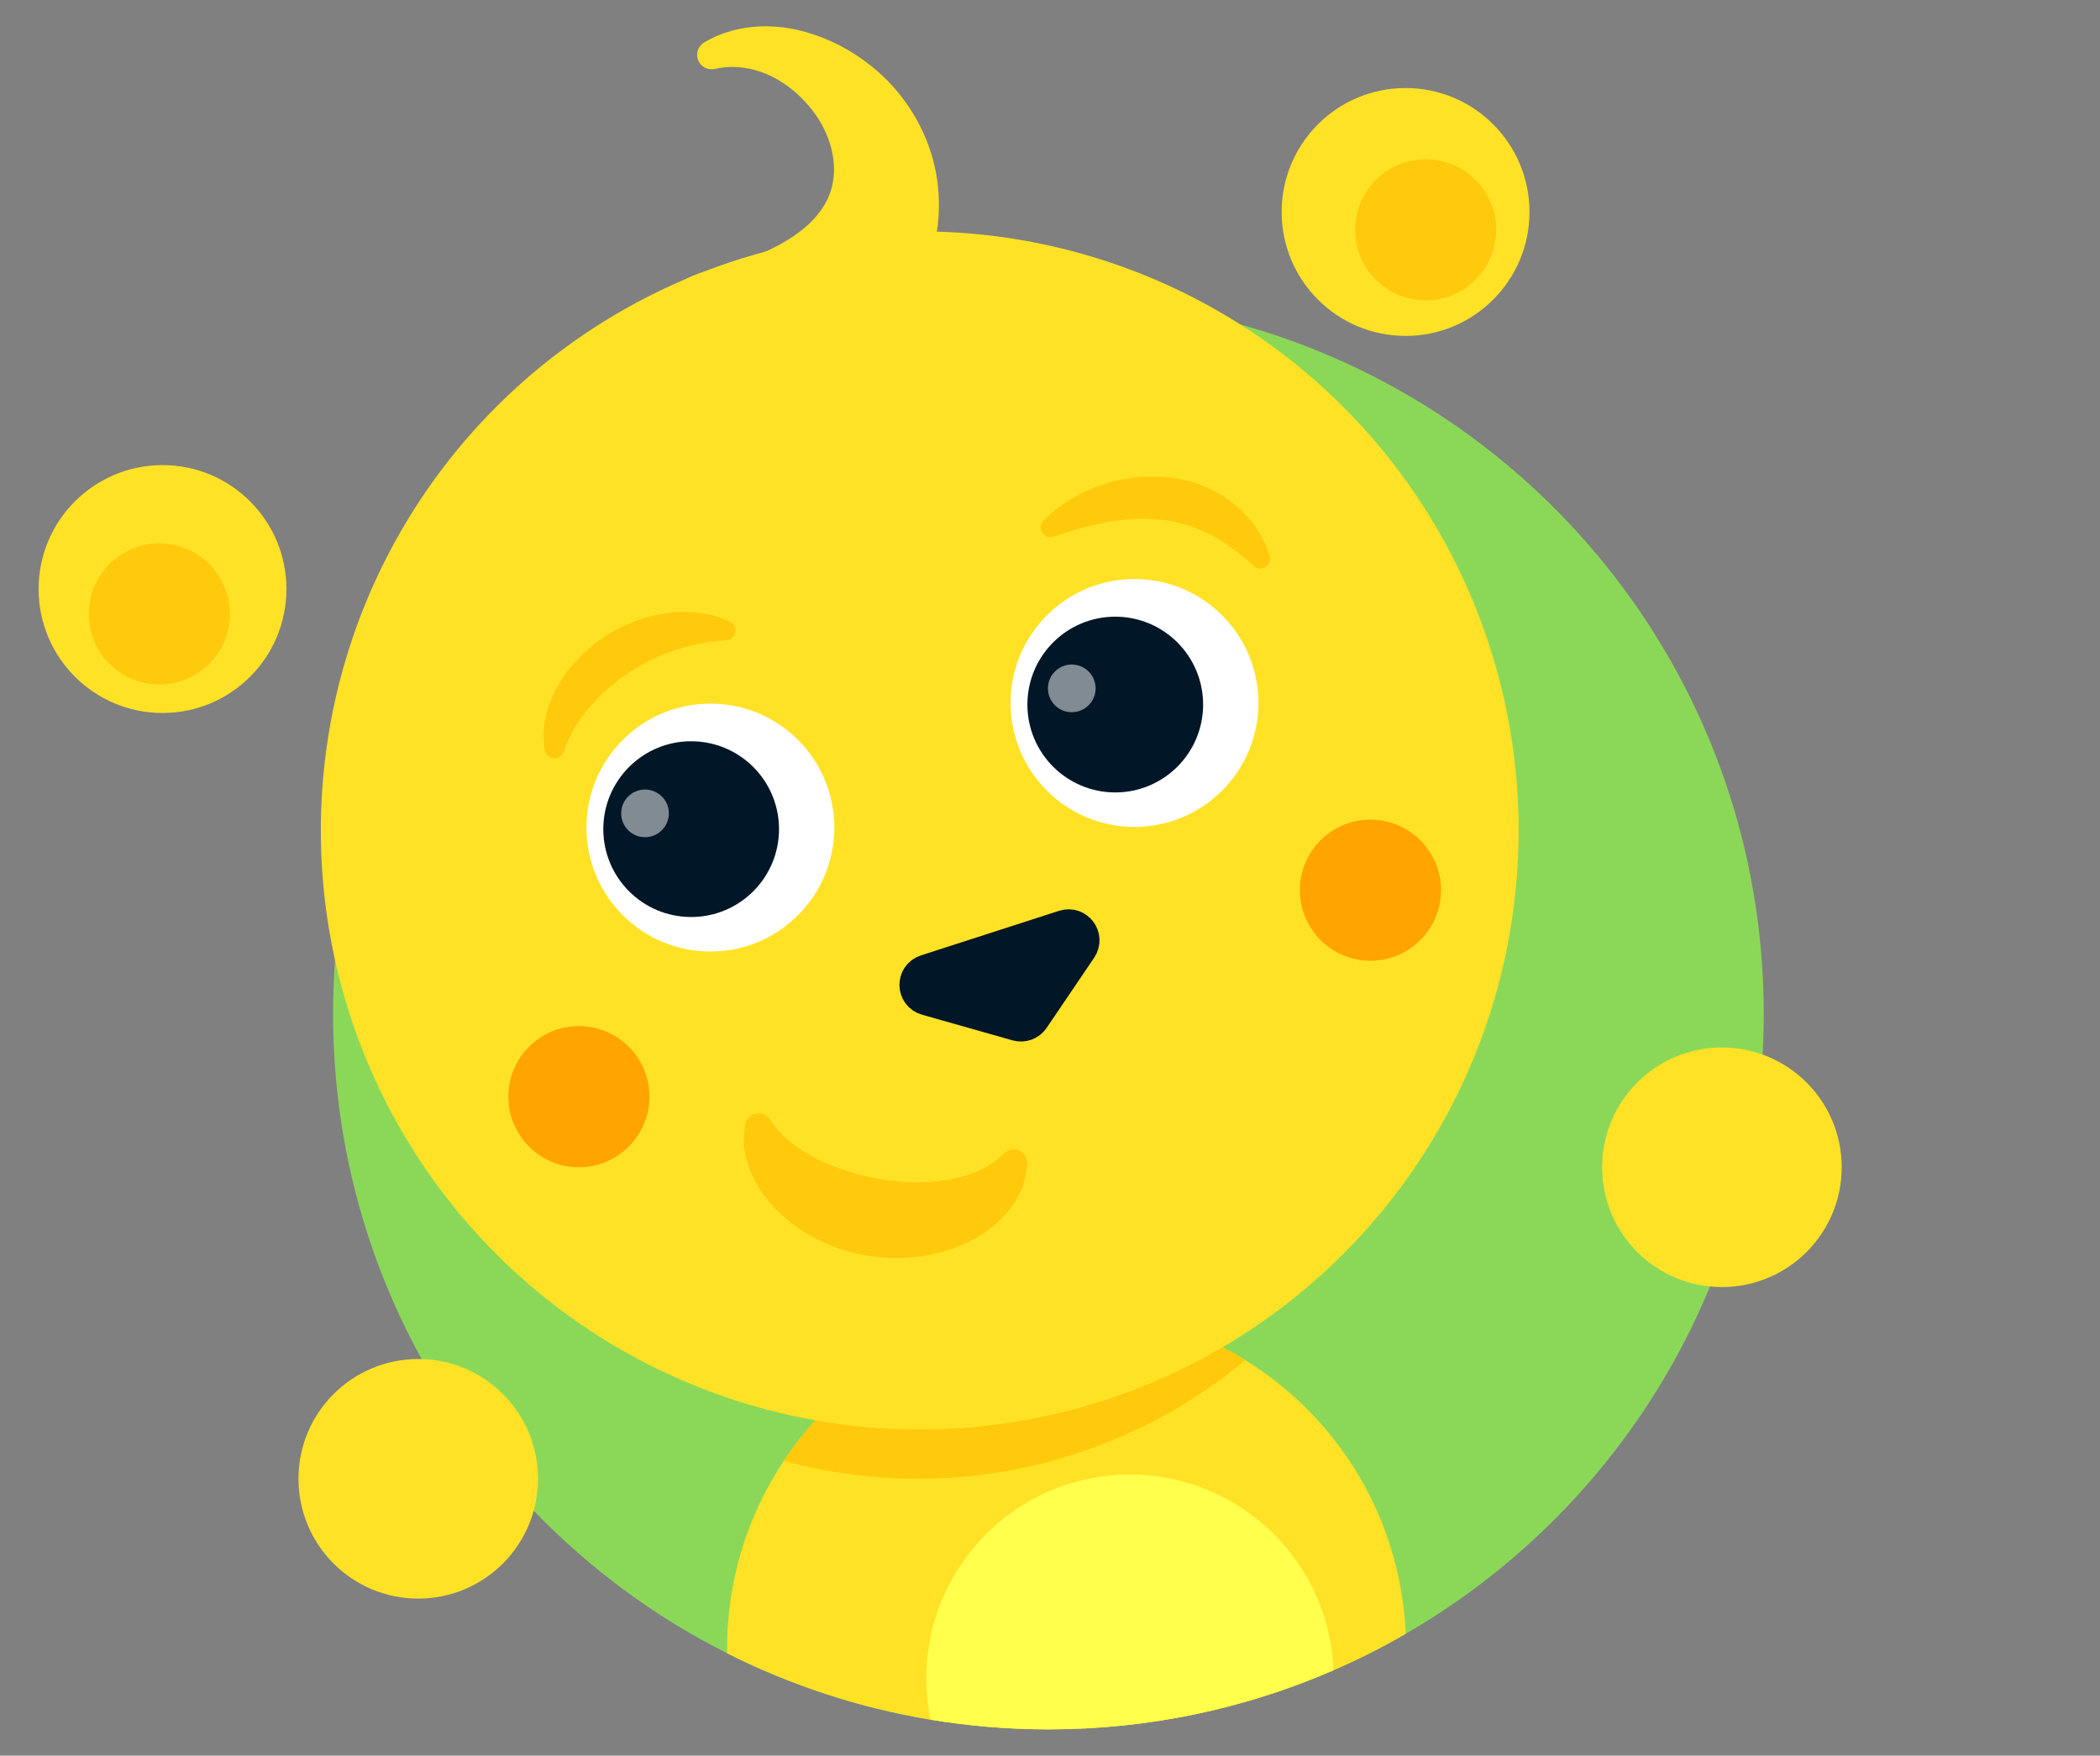 <?xml version="1.0" encoding="utf-8"?>
<!-- Generator: Adobe Illustrator 22.0.1, SVG Export Plug-In . SVG Version: 6.00 Build 0)  -->
<svg version="1.1" xmlns="http://www.w3.org/2000/svg" xmlns:xlink="http://www.w3.org/1999/xlink" x="0px" y="0px"
	 viewBox="0 0 391.905 327.573" style="enable-background:new 0 0 391.905 327.573;" xml:space="preserve">
<rect x="0" y="0" width="391.905" height="327.573" fill="#808080" stroke="none"/>
<style type="text/css">
	.st0{opacity:0.2;}
	.st1{fill:#80DEE5;}
	.st2{fill:#8BD859;}
	.st3{opacity:0.15;fill:#011627;}
	.st4{fill:#513715;}
	.st5{opacity:0.25;fill:#011627;}
	.st6{fill:#D3954A;}
	.st7{fill:#011627;}
	.st8{opacity:0.5;}
	.st9{fill:#FFFFFF;}
	.st10{opacity:0.5;fill:#FFFFFF;}
	.st11{opacity:0.5;fill:#011627;}
	.st12{fill:#63C132;}
	.st13{fill:#8E5B12;}
	.st14{opacity:0.25;fill:none;stroke:#011627;stroke-width:7;stroke-linecap:round;stroke-miterlimit:10;}
	.st15{fill:#FFBB1E;}
	.st16{fill:#FFE226;}
	.st17{fill:#FFF244;}
	.st18{fill:#F6511D;}
	.st19{fill:#011627;stroke:#011627;stroke-width:3.526;stroke-miterlimit:10;}
	.st20{fill:#8FD5A6;}
	.st21{fill:#48BF84;}
	.st22{fill:#329F5B;}
	.st23{fill:#F9CC2A;}
	.st24{opacity:0.25;fill:#8FD5A6;}
	.st25{fill:#9AD1D4;}
	.st26{fill:#5DB7DE;}
	.st27{fill:#2176FF;}
	.st28{fill:#1B4965;}
	.st29{fill:#FFA9E7;}
	.st30{opacity:0.25;}
	.st31{fill:#AA762B;}
	.st32{fill:#966524;}
	.st33{fill:#E2E2E2;}
	.st34{fill:#143B56;}
	.st35{fill:#6CA4F4;}
	.st36{opacity:0.15;}
	.st37{fill:none;stroke:#FFFFFF;stroke-width:90;stroke-linecap:round;stroke-miterlimit:10;}
	.st38{opacity:0.5;fill:none;stroke:#FFFFFF;stroke-width:3;stroke-linecap:round;stroke-miterlimit:10;}
	.st39{fill:#71C13D;}
	.st40{fill:none;stroke:#8E5B12;stroke-width:10;stroke-linecap:round;stroke-miterlimit:10;}
	.st41{fill:#A4C9F7;}
	.st42{fill:#FFFFFF;stroke:#E8E8E8;stroke-width:10;stroke-miterlimit:10;}
	.st43{fill:#E8E8E8;}
	.st44{fill:#A4C9F7;stroke:#7AA2CE;stroke-width:4;stroke-linecap:round;stroke-linejoin:round;stroke-miterlimit:10;}
	.st45{fill:#CAE5FF;}
	.st46{fill:#CCCCCC;}
	.st47{opacity:0.25;fill:none;stroke:#011627;stroke-width:4.883;stroke-linecap:round;stroke-miterlimit:10;}
	.st48{fill:#2D2D2D;}
	.st49{fill:#011627;stroke:#011627;stroke-width:8.297;stroke-miterlimit:10;}
	.st50{fill:#AAAAAA;}
	.st51{fill:#C4C4C4;}
	.st52{fill:#4990C4;}
	.st53{fill:#6EAFEA;}
	.st54{fill:#F4C647;}
	.st55{fill:#F8C815;}
	.st56{fill:#345994;}
	.st57{fill:#3F4040;}
	.st58{fill:none;stroke:#FFFFFF;stroke-width:2;stroke-linecap:round;stroke-linejoin:round;stroke-miterlimit:10;}
	.st59{display:none;fill:#FFFFFF;}
	.st60{fill:#C6C6C6;}
	.st61{fill:#F7F7F7;}
	.st62{fill:#011627;stroke:#011627;stroke-width:5.442;stroke-miterlimit:10;}
	.st63{fill:#FFCA0C;}
	.st64{fill:none;stroke:#FFFFFF;stroke-width:4;stroke-linecap:round;stroke-linejoin:round;stroke-miterlimit:10;}
	.st65{fill:none;stroke:#E5E5E5;stroke-width:15;stroke-linecap:round;stroke-miterlimit:10;}
	.st66{fill:none;stroke:#FFE226;stroke-width:15;stroke-linecap:round;stroke-miterlimit:10;}
	.st67{opacity:0.45;}
	.st68{fill:#B5B5B5;}
	.st69{fill:none;stroke:#B5B5B5;stroke-width:9;stroke-miterlimit:10;}
	.st70{opacity:0.75;}
	.st71{fill:none;stroke:#FFFFFF;stroke-width:4;stroke-linecap:round;stroke-miterlimit:10;}
	.st72{fill:#DBDBDB;}
	.st73{opacity:0.3;}
	.st74{fill:none;stroke:#353535;stroke-width:4;stroke-linecap:round;stroke-linejoin:round;stroke-miterlimit:10;}
	.st75{fill:none;stroke:#E5E5E5;stroke-width:4;stroke-linecap:round;stroke-linejoin:round;stroke-miterlimit:10;}
	.st76{opacity:0.8;}
	.st77{fill:url(#SVGID_1_);}
	.st78{fill:#F06728;}
	.st79{fill:#F6C718;}
	.st80{fill:#212120;}
	.st81{fill:none;stroke:#000000;stroke-miterlimit:10;}
	.st82{fill:none;stroke:#DDDDDD;stroke-linecap:round;stroke-linejoin:round;}
	.st83{fill:none;stroke:#DDDDDD;stroke-linecap:round;stroke-linejoin:round;stroke-dasharray:5.007,10.014;}
	.st84{fill:none;stroke:#DDDDDD;stroke-linecap:round;stroke-linejoin:round;stroke-dasharray:5.198,10.395;}
	.st85{fill:none;stroke:#DDDDDD;stroke-linecap:round;stroke-linejoin:round;stroke-dasharray:5.008,10.015;}
	.st86{fill:none;stroke:#DDDDDD;stroke-linecap:round;stroke-linejoin:round;stroke-dasharray:5.091,10.181;}
	.st87{fill:none;stroke:#E5E5E5;stroke-width:7;stroke-linecap:round;stroke-miterlimit:10;}
	.st88{fill:none;stroke:#FFE226;stroke-width:7;stroke-linecap:round;stroke-miterlimit:10;}
	.st89{fill:#011627;stroke:#011627;stroke-width:7.708;stroke-miterlimit:10;}
	.st90{fill:#FFFF4C;}
	.st91{fill:#FFA400;}
	.st92{fill:none;stroke:#BCBCBC;stroke-width:2;stroke-linecap:round;stroke-miterlimit:10;}
	.st93{fill:#BCBCBC;}
	.st94{fill:#3B5998;}
	.st95{fill:none;stroke:#F8C815;stroke-width:5.56;stroke-linecap:round;stroke-miterlimit:10;}
	.st96{fill:#011627;stroke:#011627;stroke-width:1.932;stroke-miterlimit:10;}
	.st97{fill:#011627;stroke:#011627;stroke-width:7.814;stroke-miterlimit:10;}
	.st98{opacity:0.12;fill:#FFFFFF;}
	.st99{opacity:0.13;fill:#FFFFFF;}
	.st100{opacity:0.14;fill:#FFFFFF;}
	.st101{opacity:0.15;fill:#FFFFFF;}
	.st102{opacity:0.16;fill:#FFFFFF;}
	.st103{opacity:0.17;fill:#FFFFFF;}
	.st104{fill:#53AD3D;}
	.st105{opacity:0.25;fill:none;stroke:#000000;stroke-width:5;stroke-linecap:round;stroke-miterlimit:10;}
	.st106{fill:#EDD983;}
	.st107{clip-path:url(#SVGID_4_);}
	.st108{opacity:0.1;fill:#FFFFFF;}
	.st109{opacity:0.18;fill:#FFFFFF;}
	.st110{opacity:0.2;fill:#FFFFFF;}
	.st111{clip-path:url(#SVGID_5_);}
</style>
<g id="Layer_1">
	<path class="st2" d="M329.152,189.171c0,2.55-0.07,5.08-0.21,7.59c-0.86,15.25-4.27,29.82-9.82,43.27
		c-11.28,27.35-31.39,50.14-56.78,64.8c-4.35,2.52-8.86,4.8-13.5,6.81c-16.29,7.09-34.28,11.02-53.18,11.02
		c-7.49,0-14.84-0.62-21.99-1.8c-13.44-2.23-26.21-6.47-37.97-12.39c-13.51-6.8-25.7-15.83-36.1-26.6
		c-8.15-8.44-15.2-17.95-20.91-28.3c-10.53-19.09-16.53-41.04-16.53-64.4c0-3.37,0.12-6.71,0.37-10.02
		c5.13-69.05,62.77-123.47,133.13-123.47c12.4,0,24.4,1.69,35.78,4.85C287.792,76.171,329.152,127.841,329.152,189.171z"/>
	<g>
		<path class="st16" d="M262.342,304.831c-4.35,2.52-8.86,4.8-13.5,6.81c-16.29,7.09-34.28,11.02-53.18,11.02
			c-7.49,0-14.84-0.62-21.99-1.8c-13.44-2.23-26.21-6.47-37.97-12.39c-0.2-13.08,3.67-25.52,10.57-35.91
			c1.77-2.65,3.73-5.17,5.88-7.54c1.87-2.07,3.88-4.02,6.02-5.83c8.64-7.3,19.36-12.4,31.38-14.22c13.74-2.08,27.16,0.42,38.63,6.4
			c1.43,0.75,2.83,1.55,4.2,2.4c1.17,0.71,2.3,1.47,3.42,2.27c13.47,9.56,23.2,24.41,25.88,42.06
			C262.022,300.361,262.242,302.601,262.342,304.831z"/>
		<path class="st90" d="M248.842,311.641c-16.29,7.09-34.28,11.02-53.18,11.02c-7.49,0-14.84-0.62-21.99-1.8
			c-0.15-0.67-0.27-1.35-0.37-2.03c-3.15-20.75,11.12-40.13,31.87-43.28c20.76-3.14,40.13,11.13,43.28,31.88
			C248.662,308.841,248.792,310.251,248.842,311.641z"/>
		<path class="st63" d="M232.383,253.775c-7.04,5.909-15.088,10.866-24.023,14.631c-20.449,8.606-42.213,9.563-62.09,4.154
			c3.314-4.968,7.316-9.488,11.901-13.367c8.642-7.302,19.365-12.399,31.381-14.221
			C205.003,242.628,220.054,246.094,232.383,253.775z"/>
		<circle class="st16" cx="171.64" cy="154.941" r="111.764"/>
		<circle class="st16" cx="30.329" cy="109.904" r="23.124"/>
		<circle class="st63" cx="29.733" cy="114.542" r="13.168"/>
		<circle class="st91" cx="108.035" cy="204.616" r="13.168"/>
		<circle class="st91" cx="255.757" cy="166.088" r="13.168"/>
		<circle class="st16" cx="262.31" cy="39.549" r="23.124"/>
		<circle class="st63" cx="266.063" cy="42.878" r="13.168"/>
		<circle class="st9" cx="132.578" cy="154.404" r="23.124"/>
		<circle class="st7" cx="128.986" cy="154.7" r="16.396"/>
		<circle class="st10" cx="120.372" cy="151.756" r="4.449"/>
		<circle class="st9" cx="211.723" cy="131.159" r="23.124"/>
		<circle class="st7" cx="208.131" cy="131.455" r="16.396"/>
		<circle class="st10" cx="200.016" cy="128.435" r="4.449"/>
		<g>
			<path class="st63" d="M101.544,139.038c-0.518-4.146,0.845-8.237,2.904-11.667c2.095-3.448,4.978-6.342,8.293-8.521
				c3.31-2.188,7.059-3.696,10.952-4.349c3.888-0.618,7.952-0.449,11.657,1.127l0.799,0.34c0.93,0.396,1.362,1.47,0.967,2.399
				c-0.283,0.666-0.917,1.077-1.594,1.111c-6.477,0.315-12.861,2.516-18.285,6.124c-2.71,1.804-5.188,3.963-7.271,6.426
				c-2.078,2.459-3.766,5.238-4.755,8.197c-0.321,0.961-1.361,1.48-2.323,1.159c-0.691-0.231-1.154-0.834-1.24-1.512
				L101.544,139.038z"/>
		</g>
		<g>
			<path class="st63" d="M195.383,96.478c1.434-1.35,2.996-2.462,4.656-3.439c0.809-0.538,1.688-0.93,2.561-1.355
				c0.441-0.199,0.877-0.414,1.329-0.6l1.381-0.504c3.694-1.323,7.826-1.951,12.059-1.595c4.221,0.325,8.489,1.782,11.88,4.235
				c0.82,0.646,1.649,1.273,2.39,1.985c0.717,0.734,1.434,1.461,2.054,2.263c0.604,0.816,1.166,1.666,1.687,2.515
				c0.462,0.913,0.913,1.812,1.247,2.799l0.312,0.921c0.32,0.944-0.187,1.968-1.13,2.288c-0.646,0.219-1.332,0.048-1.801-0.382
				c-2.49-2.294-5.189-4.321-8.125-5.837c-2.93-1.527-6.111-2.461-9.383-2.811c-3.275-0.354-6.633-0.125-9.958,0.475
				c-3.328,0.601-6.627,1.556-9.883,2.681c-0.961,0.332-2.01-0.178-2.342-1.139c-0.244-0.706-0.033-1.46,0.477-1.942L195.383,96.478
				z"/>
		</g>
		<g>
			<path class="st63" d="M143.782,208.968c1.863,3.058,5.264,5.565,8.936,7.373c3.705,1.821,7.781,3.05,11.914,3.721
				c4.132,0.667,8.372,0.752,12.372,0.045c3.984-0.701,7.744-2.276,10.337-4.903c0.998-1.011,2.626-1.021,3.636-0.024
				c0.612,0.604,0.857,1.439,0.734,2.228l-0.294,1.807c-0.52,3.196-2.355,5.977-4.563,8.196c-2.237,2.22-4.908,3.848-7.654,5.025
				c-5.541,2.283-11.369,2.738-16.855,1.923c-5.496-0.828-10.766-2.998-15.247-6.647c-2.224-1.833-4.266-4.036-5.826-6.702
				c-0.761-1.35-1.439-2.748-1.872-4.312c-0.473-1.498-0.664-3.191-0.54-4.818l0.134-1.764c0.109-1.424,1.351-2.491,2.775-2.382
				C142.627,207.8,143.362,208.289,143.782,208.968z"/>
		</g>
		<g>
			<path class="st16" d="M132.794,50.32c1.428-0.411,2.931-0.767,4.344-1.213c1.352-0.494,2.849-0.893,4.104-1.48l1.975-0.823
				l1.832-0.929c0.652-0.292,1.17-0.654,1.738-0.994c0.557-0.345,1.169-0.671,1.633-1.061c2.115-1.458,3.825-3.117,5.042-4.963
				c1.243-1.841,1.981-3.912,2.151-6.254c0.172-2.332-0.27-4.919-1.325-7.443c-1.035-2.535-2.735-4.935-4.811-6.984
				c-2.088-2.03-4.594-3.752-7.363-4.728c-2.761-0.97-5.765-1.265-8.726-0.591c-1.449,0.33-2.89-0.577-3.22-2.026
				c-0.265-1.163,0.268-2.322,1.238-2.904l0.059-0.035c3.581-2.143,8.029-3.144,12.434-2.96c4.423,0.176,8.754,1.487,12.761,3.534
				c3.994,2.077,7.728,4.915,10.818,8.64c3.09,3.703,5.611,8.309,6.874,13.645c1.289,5.305,1.147,11.323-0.461,16.809
				c-0.428,1.333-0.876,2.699-1.39,4.022c-0.56,1.259-1.152,2.524-1.774,3.787c-0.664,1.17-1.363,2.33-2.085,3.495
				c-0.727,1.147-1.518,2.142-2.308,3.219c-0.79,1.101-1.626,2.007-2.472,2.966c-0.847,0.946-1.712,1.937-2.594,2.748l-2.686,2.551
				c-0.905,0.787-1.818,1.527-2.744,2.29l-1.397,1.135c-0.468,0.372-0.929,0.685-1.398,1.03l-2.831,2.022
				c-1.896,1.294-3.79,2.429-5.73,3.644c-7.687,4.813-17.819,2.483-22.632-5.203s-2.483-17.819,5.203-22.632
				c1.307-0.818,2.684-1.43,4.094-1.844L132.794,50.32z"/>
		</g>
		<circle class="st16" cx="78.053" cy="275.914" r="22.349"/>
		<circle class="st16" cx="321.35" cy="217.786" r="22.349"/>
		<path class="st89" d="M173.044,181.927l25.775-8.319c1.743-0.563,3.213,1.396,2.186,2.913l-8.878,13.107
			c-0.466,0.688-1.32,0.999-2.119,0.773l-16.897-4.788C171.277,185.093,171.231,182.512,173.044,181.927z"/>
	</g>
</g>
<g id="Layer_2">
</g>
</svg>
